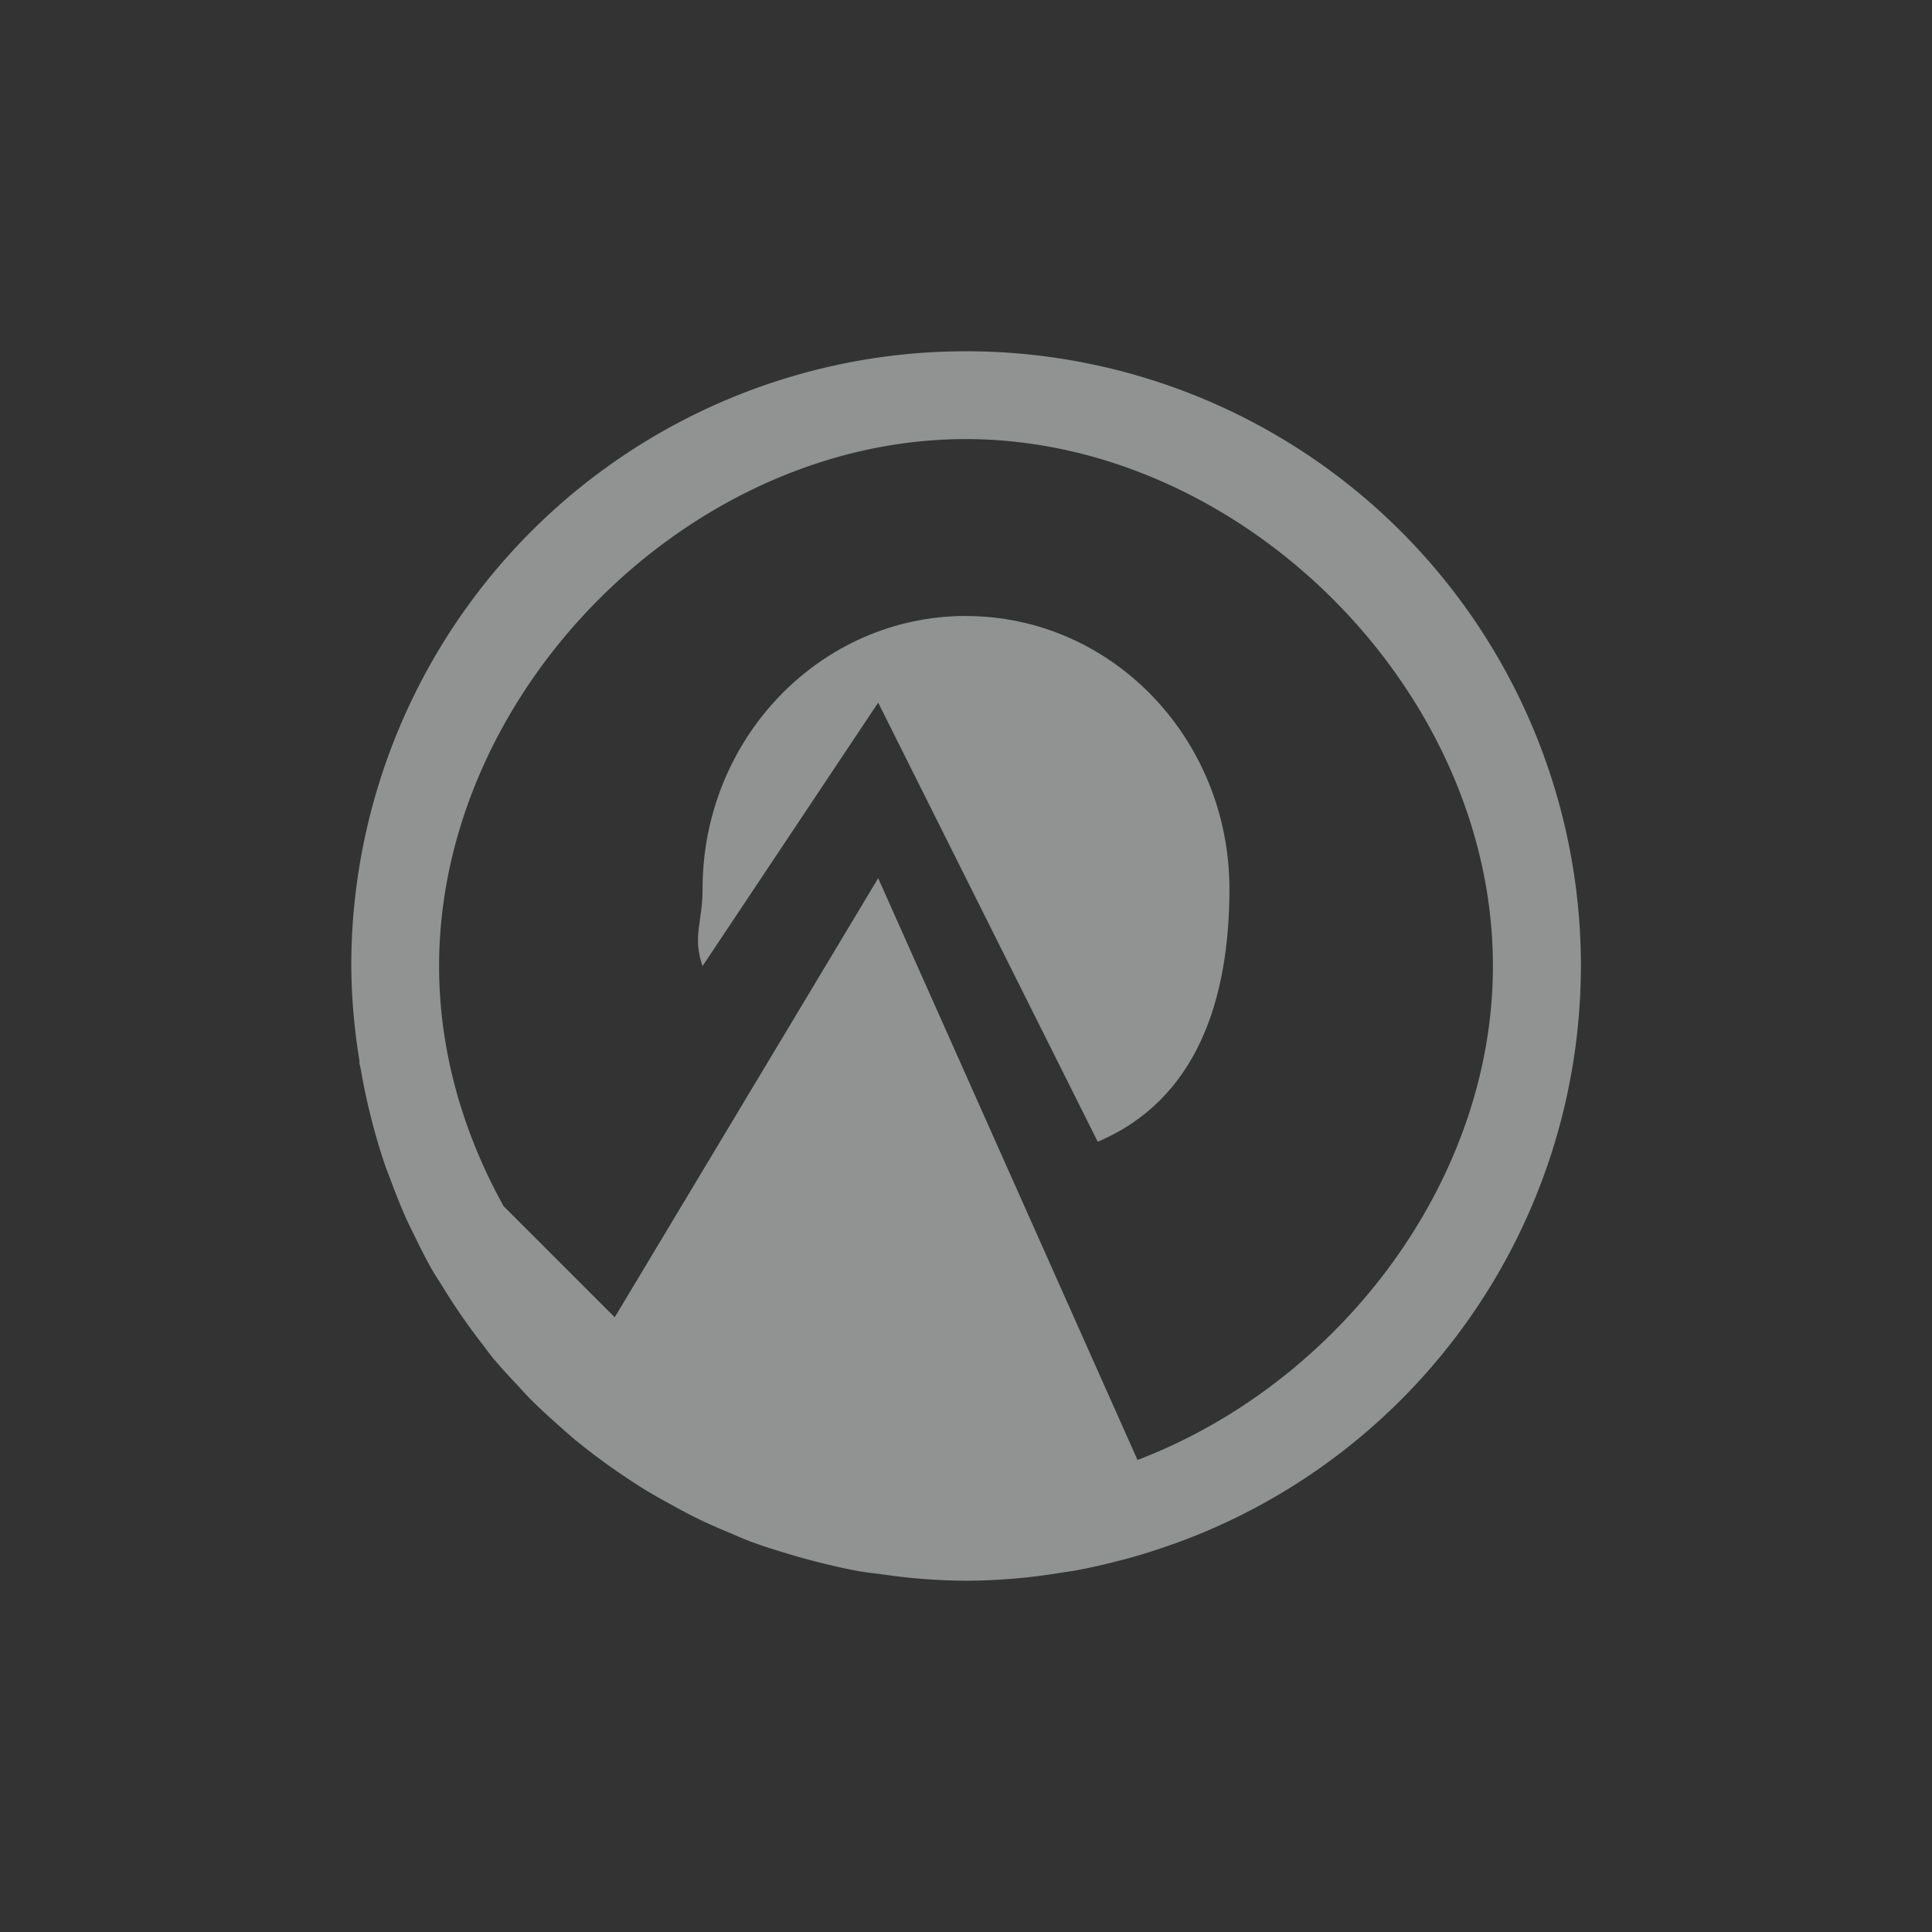 <?xml version="1.0" encoding="UTF-8" standalone="no"?>
<svg id="svg12" xmlns="http://www.w3.org/2000/svg" version="1.1" viewBox="-3 -3 22 22"><rect x="-3" y="-3" width="22" height="22" fill="#333333" stroke="none"/><path id="path4532" style="opacity:.5;fill:#f1f2f2" d="m7.977 1a7 7 0 0 0 -6.977 7.016 7 7 0 0 0 0.096 1.08l-0.006-0.006c0.004 0.029 0.013 0.056 0.018 0.084a7 7 0 0 0 0.098 0.475c0.012 0.05 0.024 0.099 0.037 0.148a7 7 0 0 0 0.141 0.469c0.02 0.059 0.045 0.117 0.066 0.175a7 7 0 0 0 0.166 0.414c0.034 0.078 0.072 0.152 0.109 0.227a7 7 0 0 0 0.176 0.344c0.046 0.082 0.099 0.16 0.148 0.24a7 7 0 0 0 0.42 0.609c0.05 0.065 0.097 0.131 0.148 0.194a7 7 0 0 0 0.272 0.301c0.053 0.056 0.103 0.115 0.158 0.169a7 7 0 0 0 0.285 0.266c0.069 0.062 0.138 0.124 0.209 0.184a7 7 0 0 0 0.27 0.211c0.089 0.066 0.179 0.131 0.272 0.193a7 7 0 0 0 0.264 0.172c0.098 0.06 0.198 0.115 0.299 0.17a7 7 0 0 0 0.279 0.148c0.13 0.064 0.264 0.122 0.399 0.178a7 7 0 0 0 0.184 0.078c0.159 0.061 0.321 0.111 0.484 0.16a7 7 0 0 0 0.334 0.092c0.157 0.039 0.314 0.076 0.475 0.104a7 7 0 0 0 0.207 0.027c0.141 0.02 0.281 0.039 0.424 0.051a7 7 0 0 0 0.578 0.027c0.206-0.001 0.411-0.012 0.615-0.031a7 7 0 0 0 0.449 -0.059c0.059-0.009 0.117-0.016 0.176-0.027a7 7 0 0 0 0.5 -0.113c0.027-0.007 0.054-0.013 0.08-0.02a7 7 0 0 0 0.535 -0.17 7 7 0 0 0 0.014 -0.004 7 7 0 0 0 4.623 -6.576v-0.031a7 7 0 0 0 -7.023 -6.969zm0.002 1c3.139-0.011 6.008 2.835 6.021 5.975v0.025c0 2.468-1.767 4.756-4.047 5.625l-2.953-6.625-3 5-1.266-1.266c-0.461-0.832-0.732-1.761-0.734-2.72-0.007-3.139 2.839-6.003 5.979-6.014z"/><path id="path4539" style="opacity:.5;fill:#f1f2f2" d="m7.99 4.014c-1.655 0.006-2.993 1.4-2.99 3.117 0.002 0.358-0.118 0.533 0 0.87l2-3 2.5 5c1.127-0.477 1.499-1.613 1.5-2.876v-0.014c-0.008-1.716-1.354-3.102-3.01-3.096z"/></svg>
